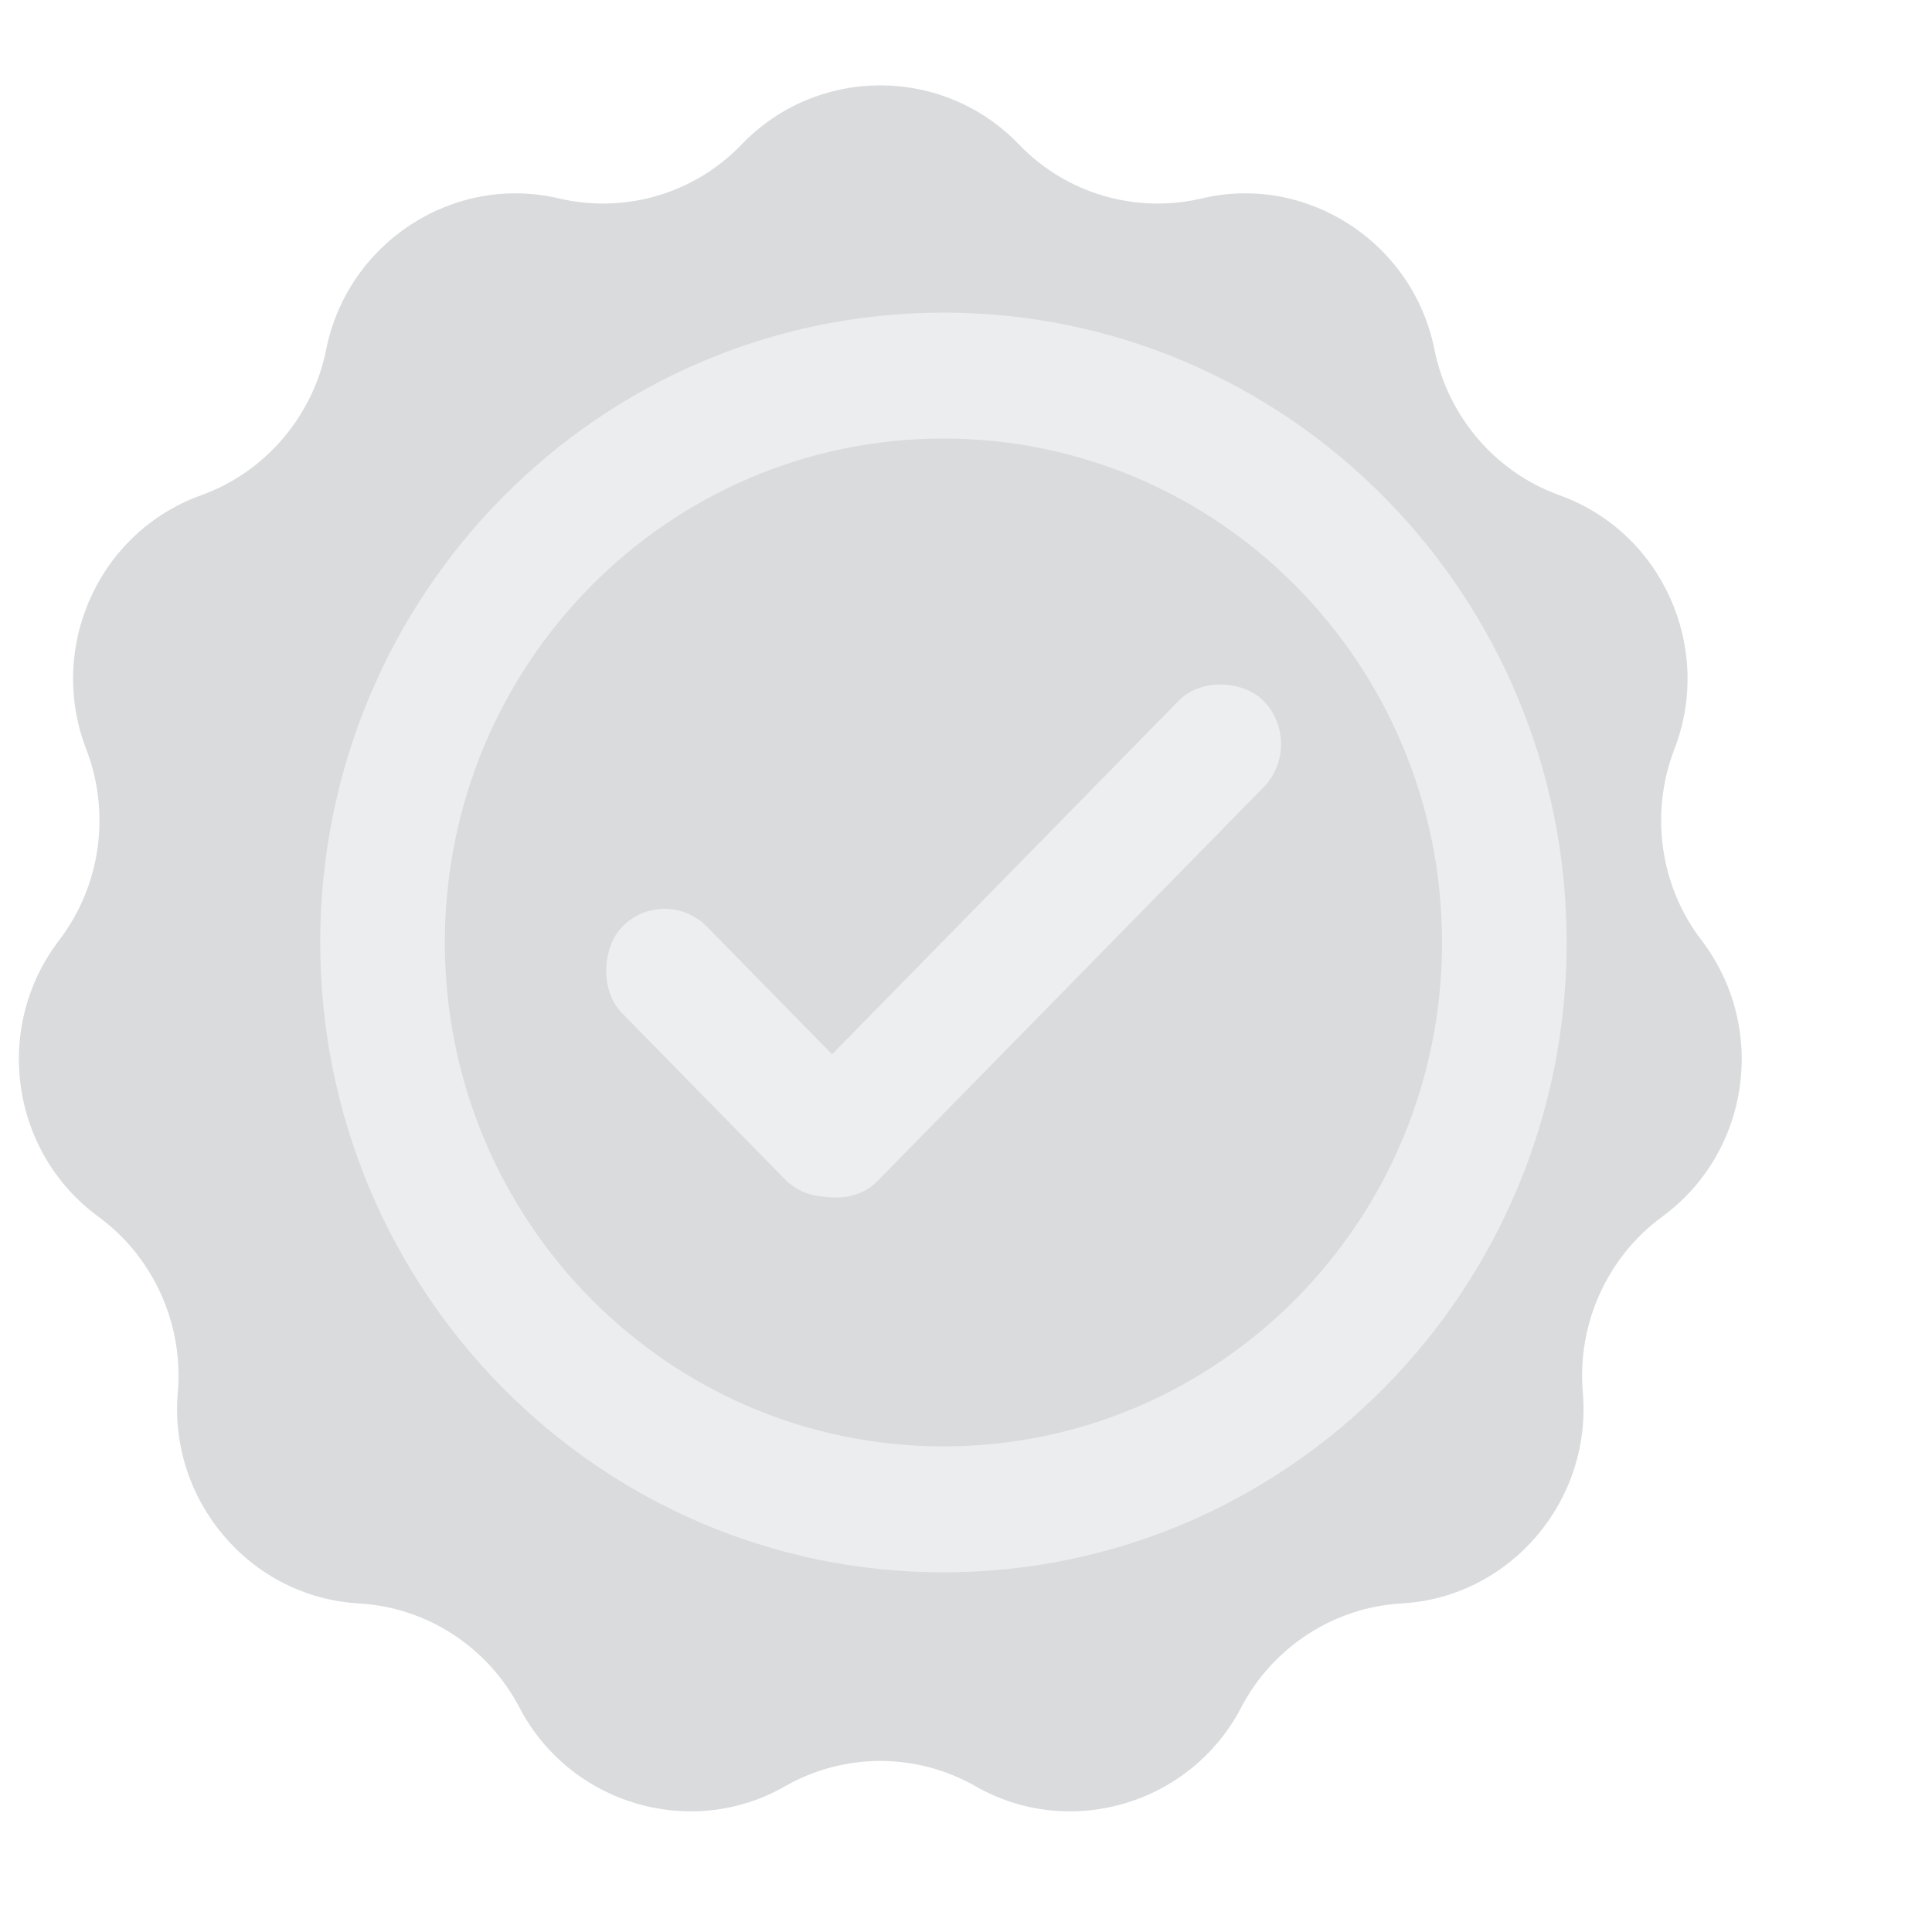 <svg width="31" height="31" viewBox="0 0 31 31" fill="none" xmlns="http://www.w3.org/2000/svg">
<g filter="url(#filter0_ii_108_50512)">
<path d="M12.9 2.318C14.113 1.054 16.137 1.054 17.35 2.318V2.318C18.105 3.105 19.22 3.434 20.281 3.184V3.184C21.978 2.783 23.675 3.897 24.016 5.607V5.607C24.23 6.679 24.993 7.576 26.021 7.946V7.946C27.668 8.537 28.497 10.39 27.866 12.022V12.022C27.471 13.045 27.634 14.215 28.3 15.085V15.085C29.367 16.481 29.085 18.488 27.667 19.526V19.526C26.784 20.173 26.303 21.251 26.397 22.341V22.341C26.547 24.08 25.233 25.629 23.491 25.728V25.728C22.402 25.789 21.421 26.429 20.916 27.397V27.397C20.11 28.945 18.169 29.529 16.652 28.661V28.661C15.706 28.12 14.544 28.12 13.598 28.661V28.661C12.082 29.529 10.14 28.945 9.334 27.397V27.397C8.829 26.429 7.848 25.789 6.759 25.728V25.728C5.017 25.629 3.703 24.08 3.853 22.341V22.341C3.947 21.251 3.466 20.173 2.583 19.526V19.526C1.165 18.488 0.882 16.481 1.95 15.085V15.085C2.616 14.215 2.779 13.045 2.384 12.022V12.022C1.753 10.39 2.582 8.537 4.229 7.946V7.946C5.257 7.576 6.02 6.679 6.234 5.607V5.607C6.575 3.897 8.272 2.783 9.969 3.184V3.184C11.03 3.434 12.145 3.105 12.9 2.318V2.318Z" fill="#D9DBDD"/>
</g>
<rect width="5.664" height="1.945" rx="0.972" transform="matrix(0.7 0.714 -0.7 0.714 10.664 14.176)" fill="#EDEEEF"/>
<rect width="10.798" height="1.945" rx="0.972" transform="matrix(-0.7 0.714 -0.7 -0.714 20.954 11.939)" fill="#EDEEEF"/>
<path d="M25.138 15.123C25.138 20.704 20.661 25.229 15.138 25.229C9.615 25.229 5.138 20.704 5.138 15.123C5.138 9.541 9.615 5.016 15.138 5.016C20.661 5.016 25.138 9.541 25.138 15.123ZM7.138 15.123C7.138 19.588 10.72 23.208 15.138 23.208C19.556 23.208 23.138 19.588 23.138 15.123C23.138 10.657 19.556 7.037 15.138 7.037C10.72 7.037 7.138 10.657 7.138 15.123Z" fill="#ECEDEE"/>
<defs>
<filter id="filter0_ii_108_50512" x="-1.697" y="-0.63" width="32.644" height="31.694" filterUnits="userSpaceOnUse" color-interpolation-filters="sRGB">
<feFlood flood-opacity="0" result="BackgroundImageFix"/>
<feBlend mode="normal" in="SourceGraphic" in2="BackgroundImageFix" result="shape"/>
<feColorMatrix in="SourceAlpha" type="matrix" values="0 0 0 0 0 0 0 0 0 0 0 0 0 0 0 0 0 0 127 0" result="hardAlpha"/>
<feOffset dx="2" dy="2"/>
<feGaussianBlur stdDeviation="2.25"/>
<feComposite in2="hardAlpha" operator="arithmetic" k2="-1" k3="1"/>
<feColorMatrix type="matrix" values="0 0 0 0 0.888 0 0 0 0 0.888 0 0 0 0 0.888 0 0 0 1 0"/>
<feBlend mode="normal" in2="shape" result="effect1_innerShadow_108_50512"/>
<feColorMatrix in="SourceAlpha" type="matrix" values="0 0 0 0 0 0 0 0 0 0 0 0 0 0 0 0 0 0 127 0" result="hardAlpha"/>
<feOffset dx="-3" dy="-2"/>
<feGaussianBlur stdDeviation="2.5"/>
<feComposite in2="hardAlpha" operator="arithmetic" k2="-1" k3="1"/>
<feColorMatrix type="matrix" values="0 0 0 0 0.829 0 0 0 0 0.829 0 0 0 0 0.829 0 0 0 0.5 0"/>
<feBlend mode="normal" in2="effect1_innerShadow_108_50512" result="effect2_innerShadow_108_50512"/>
</filter>
</defs>
</svg>
